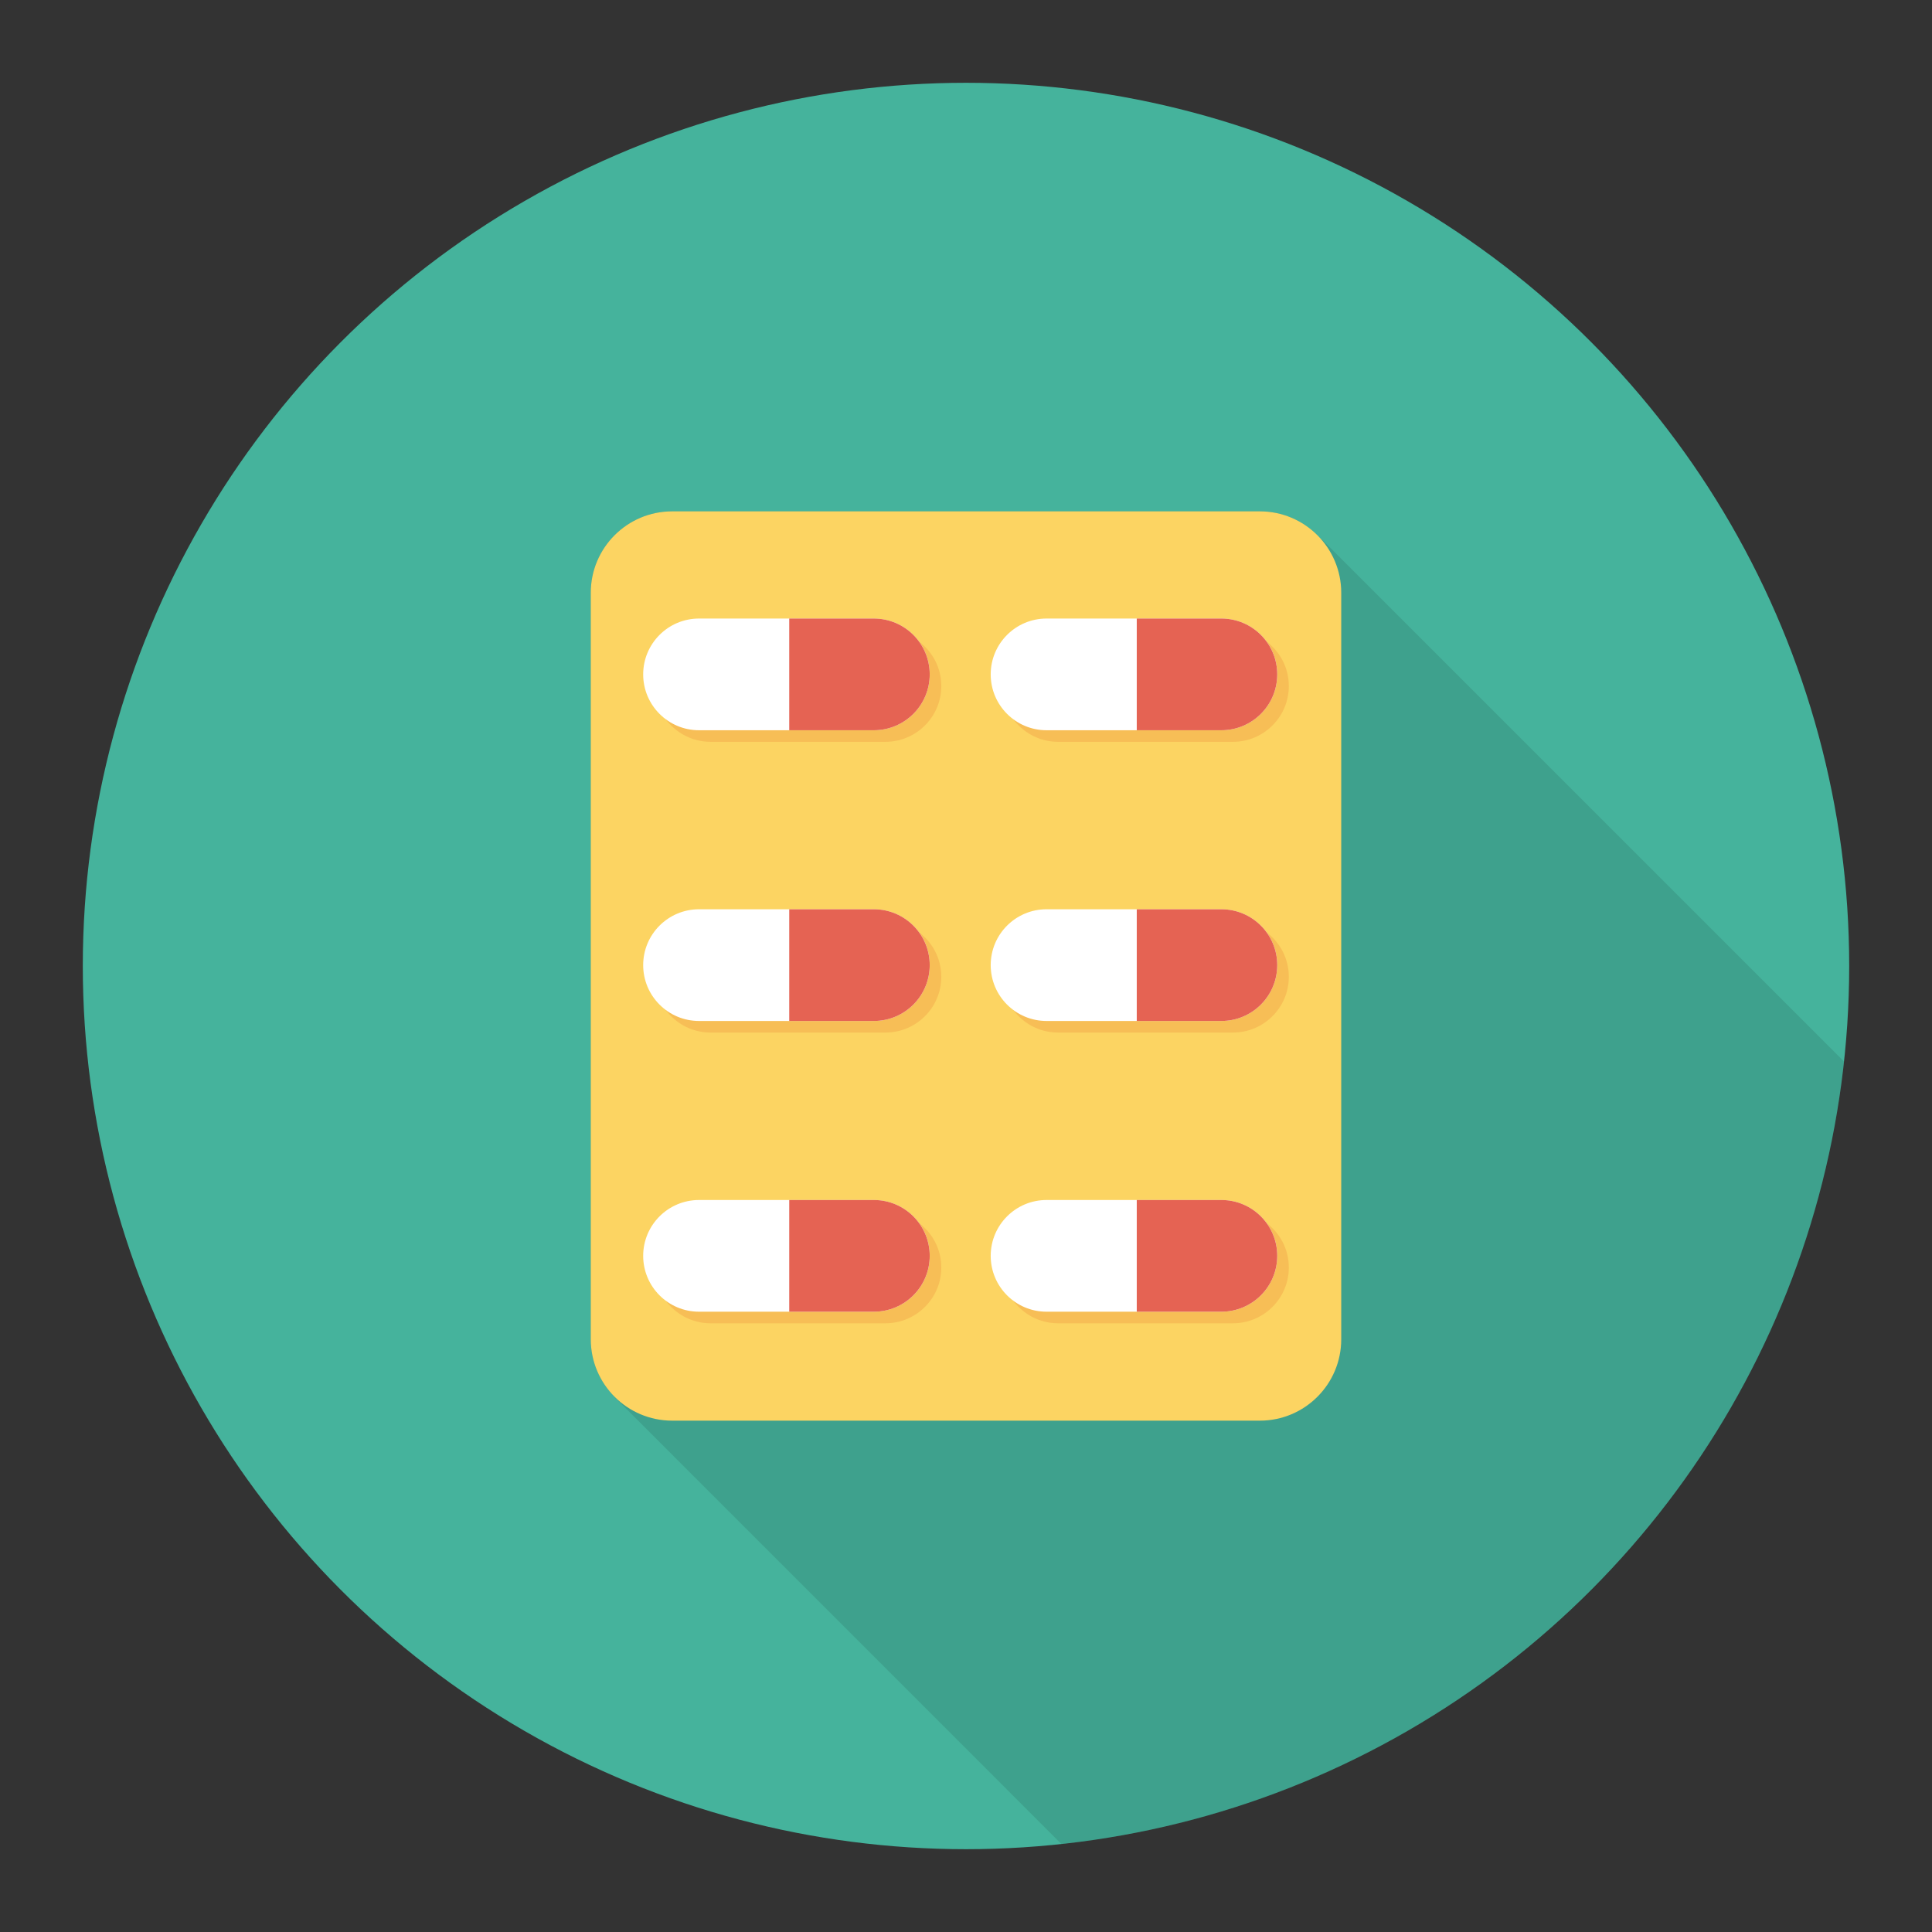 <svg enable-background="new 0 0 140 140" height="512" viewBox="0 0 140 140" width="512" xmlns="http://www.w3.org/2000/svg"><rect x="0" y="0" width="140" height="140" fill="#333333" stroke="none"/><circle cx="70" cy="70" fill="#45b39c" r="64"/><path d="m95.715 39.06c-1.09-1.23-2.67-2.01-4.43-2.01h-42.57c-3.26 0-5.91 2.65-5.91 5.91v54.08c0 1.6.64 3.05 1.67 4.11l-.02.01 32.458 32.463c29.821-3.204 53.503-26.885 56.709-56.705l-37.877-37.877z" opacity=".1"/><path d="m91.29 37.054h-42.58c-3.259 0-5.901 2.642-5.901 5.901v54.09c0 3.259 2.642 5.901 5.901 5.901h42.58c3.259 0 5.901-2.642 5.901-5.901v-54.09c0-3.259-2.642-5.901-5.901-5.901z" fill="#fcd462"/><path d="m68.21 49.708c0-1.348-.666-2.534-1.68-3.269-.667-.484-1.48-.778-2.367-.778h-6.132-6.536c-2.235 0-4.047 1.812-4.047 4.047 0 2.235 1.812 4.047 4.047 4.047h6.536 6.132 0c.279 0 .552-.028.816-.082.263-.054.518-.134.76-.236.726-.307 1.344-.82 1.781-1.466.291-.431.501-.92.609-1.447.054-.263.082-.536.082-.816v-0z" fill="#f7be56"/><path d="m63.323 52.916h-12.669c-2.235 0-4.047-1.812-4.047-4.047v-0c0-2.235 1.812-4.047 4.047-4.047h12.669c2.235 0 4.047 1.812 4.047 4.047v0c0 2.235-1.812 4.047-4.047 4.047z" fill="#fff"/><path d="m63.323 44.822h-6.132v8.094h6.132c2.235 0 4.047-1.812 4.047-4.047 0-2.235-1.812-4.047-4.047-4.047z" fill="#e56353"/><path d="m93.392 49.708c0-1.348-.666-2.534-1.68-3.269-.667-.484-1.48-.778-2.367-.778h-6.132-6.536c-2.235 0-4.047 1.812-4.047 4.047 0 2.235 1.812 4.047 4.047 4.047h6.536 6.132 0c.279 0 .552-.028.816-.082.263-.054.518-.134.76-.236.726-.307 1.344-.82 1.781-1.466.291-.431.501-.92.609-1.447.054-.263.082-.536.082-.816v-0z" fill="#f7be56"/><path d="m88.506 52.916h-12.669c-2.235 0-4.047-1.812-4.047-4.047v-0c0-2.235 1.812-4.047 4.047-4.047h12.669c2.235 0 4.047 1.812 4.047 4.047v0c0 2.235-1.812 4.047-4.047 4.047z" fill="#fff"/><path d="m88.506 44.822h-6.132v8.094h6.132c2.235 0 4.047-1.812 4.047-4.047 0-2.235-1.812-4.047-4.047-4.047z" fill="#e56353"/><path d="m68.21 70.776c0-1.348-.666-2.534-1.68-3.269-.667-.484-1.48-.778-2.367-.778h-6.132-6.536c-2.235 0-4.047 1.812-4.047 4.047 0 2.235 1.812 4.047 4.047 4.047h6.536 6.132 0c.279 0 .552-.028.816-.082.263-.054.518-.134.76-.236.726-.307 1.344-.82 1.781-1.466.291-.431.501-.92.609-1.447.054-.263.082-.536.082-.816v-0z" fill="#f7be56"/><path d="m63.323 73.983h-12.669c-2.235 0-4.047-1.812-4.047-4.047v-0c0-2.235 1.812-4.047 4.047-4.047h12.669c2.235 0 4.047 1.812 4.047 4.047v0c0 2.235-1.812 4.047-4.047 4.047z" fill="#fff"/><path d="m63.323 65.889h-6.132v8.094h6.132c2.235 0 4.047-1.812 4.047-4.047 0-2.235-1.812-4.047-4.047-4.047z" fill="#e56353"/><path d="m93.392 70.776c0-1.348-.666-2.534-1.68-3.269-.667-.484-1.48-.778-2.367-.778h-6.132-6.536c-2.235 0-4.047 1.812-4.047 4.047 0 2.235 1.812 4.047 4.047 4.047h6.536 6.132 0c.279 0 .552-.028.816-.082.263-.054.518-.134.76-.236.726-.307 1.344-.82 1.781-1.466.291-.431.501-.92.609-1.447.054-.263.082-.536.082-.816v-0z" fill="#f7be56"/><path d="m88.506 73.983h-12.669c-2.235 0-4.047-1.812-4.047-4.047v-0c0-2.235 1.812-4.047 4.047-4.047h12.669c2.235 0 4.047 1.812 4.047 4.047v0c0 2.235-1.812 4.047-4.047 4.047z" fill="#fff"/><path d="m88.506 65.889h-6.132v8.094h6.132c2.235 0 4.047-1.812 4.047-4.047 0-2.235-1.812-4.047-4.047-4.047z" fill="#e56353"/><path d="m68.21 91.843c0-1.348-.666-2.534-1.68-3.269-.667-.484-1.48-.778-2.367-.778h-6.132-6.536c-2.235 0-4.047 1.812-4.047 4.047 0 2.235 1.812 4.047 4.047 4.047h6.536 6.132 0c.279 0 .552-.028.816-.082.263-.054.518-.134.76-.236.726-.307 1.344-.82 1.781-1.466.291-.431.501-.92.609-1.447.054-.263.082-.536.082-.816v-0z" fill="#f7be56"/><path d="m63.323 95.051h-12.669c-2.235 0-4.047-1.812-4.047-4.047v-0c0-2.235 1.812-4.047 4.047-4.047h12.669c2.235 0 4.047 1.812 4.047 4.047v0c0 2.235-1.812 4.047-4.047 4.047z" fill="#fff"/><path d="m63.323 86.957h-6.132v8.094h6.132c2.235 0 4.047-1.812 4.047-4.047 0-2.235-1.812-4.047-4.047-4.047z" fill="#e56353"/><path d="m93.392 91.843c0-1.348-.666-2.534-1.68-3.269-.667-.484-1.48-.778-2.367-.778h-6.132-6.536c-2.235 0-4.047 1.812-4.047 4.047 0 2.235 1.812 4.047 4.047 4.047h6.536 6.132 0c.279 0 .552-.028.816-.082.263-.054.518-.134.76-.236.726-.307 1.344-.82 1.781-1.466.291-.431.501-.92.609-1.447.054-.263.082-.536.082-.816v-0z" fill="#f7be56"/><path d="m88.506 95.051h-12.669c-2.235 0-4.047-1.812-4.047-4.047v-0c0-2.235 1.812-4.047 4.047-4.047h12.669c2.235 0 4.047 1.812 4.047 4.047v0c0 2.235-1.812 4.047-4.047 4.047z" fill="#fff"/><path d="m88.506 86.957h-6.132v8.094h6.132c2.235 0 4.047-1.812 4.047-4.047 0-2.235-1.812-4.047-4.047-4.047z" fill="#e56353"/></svg>